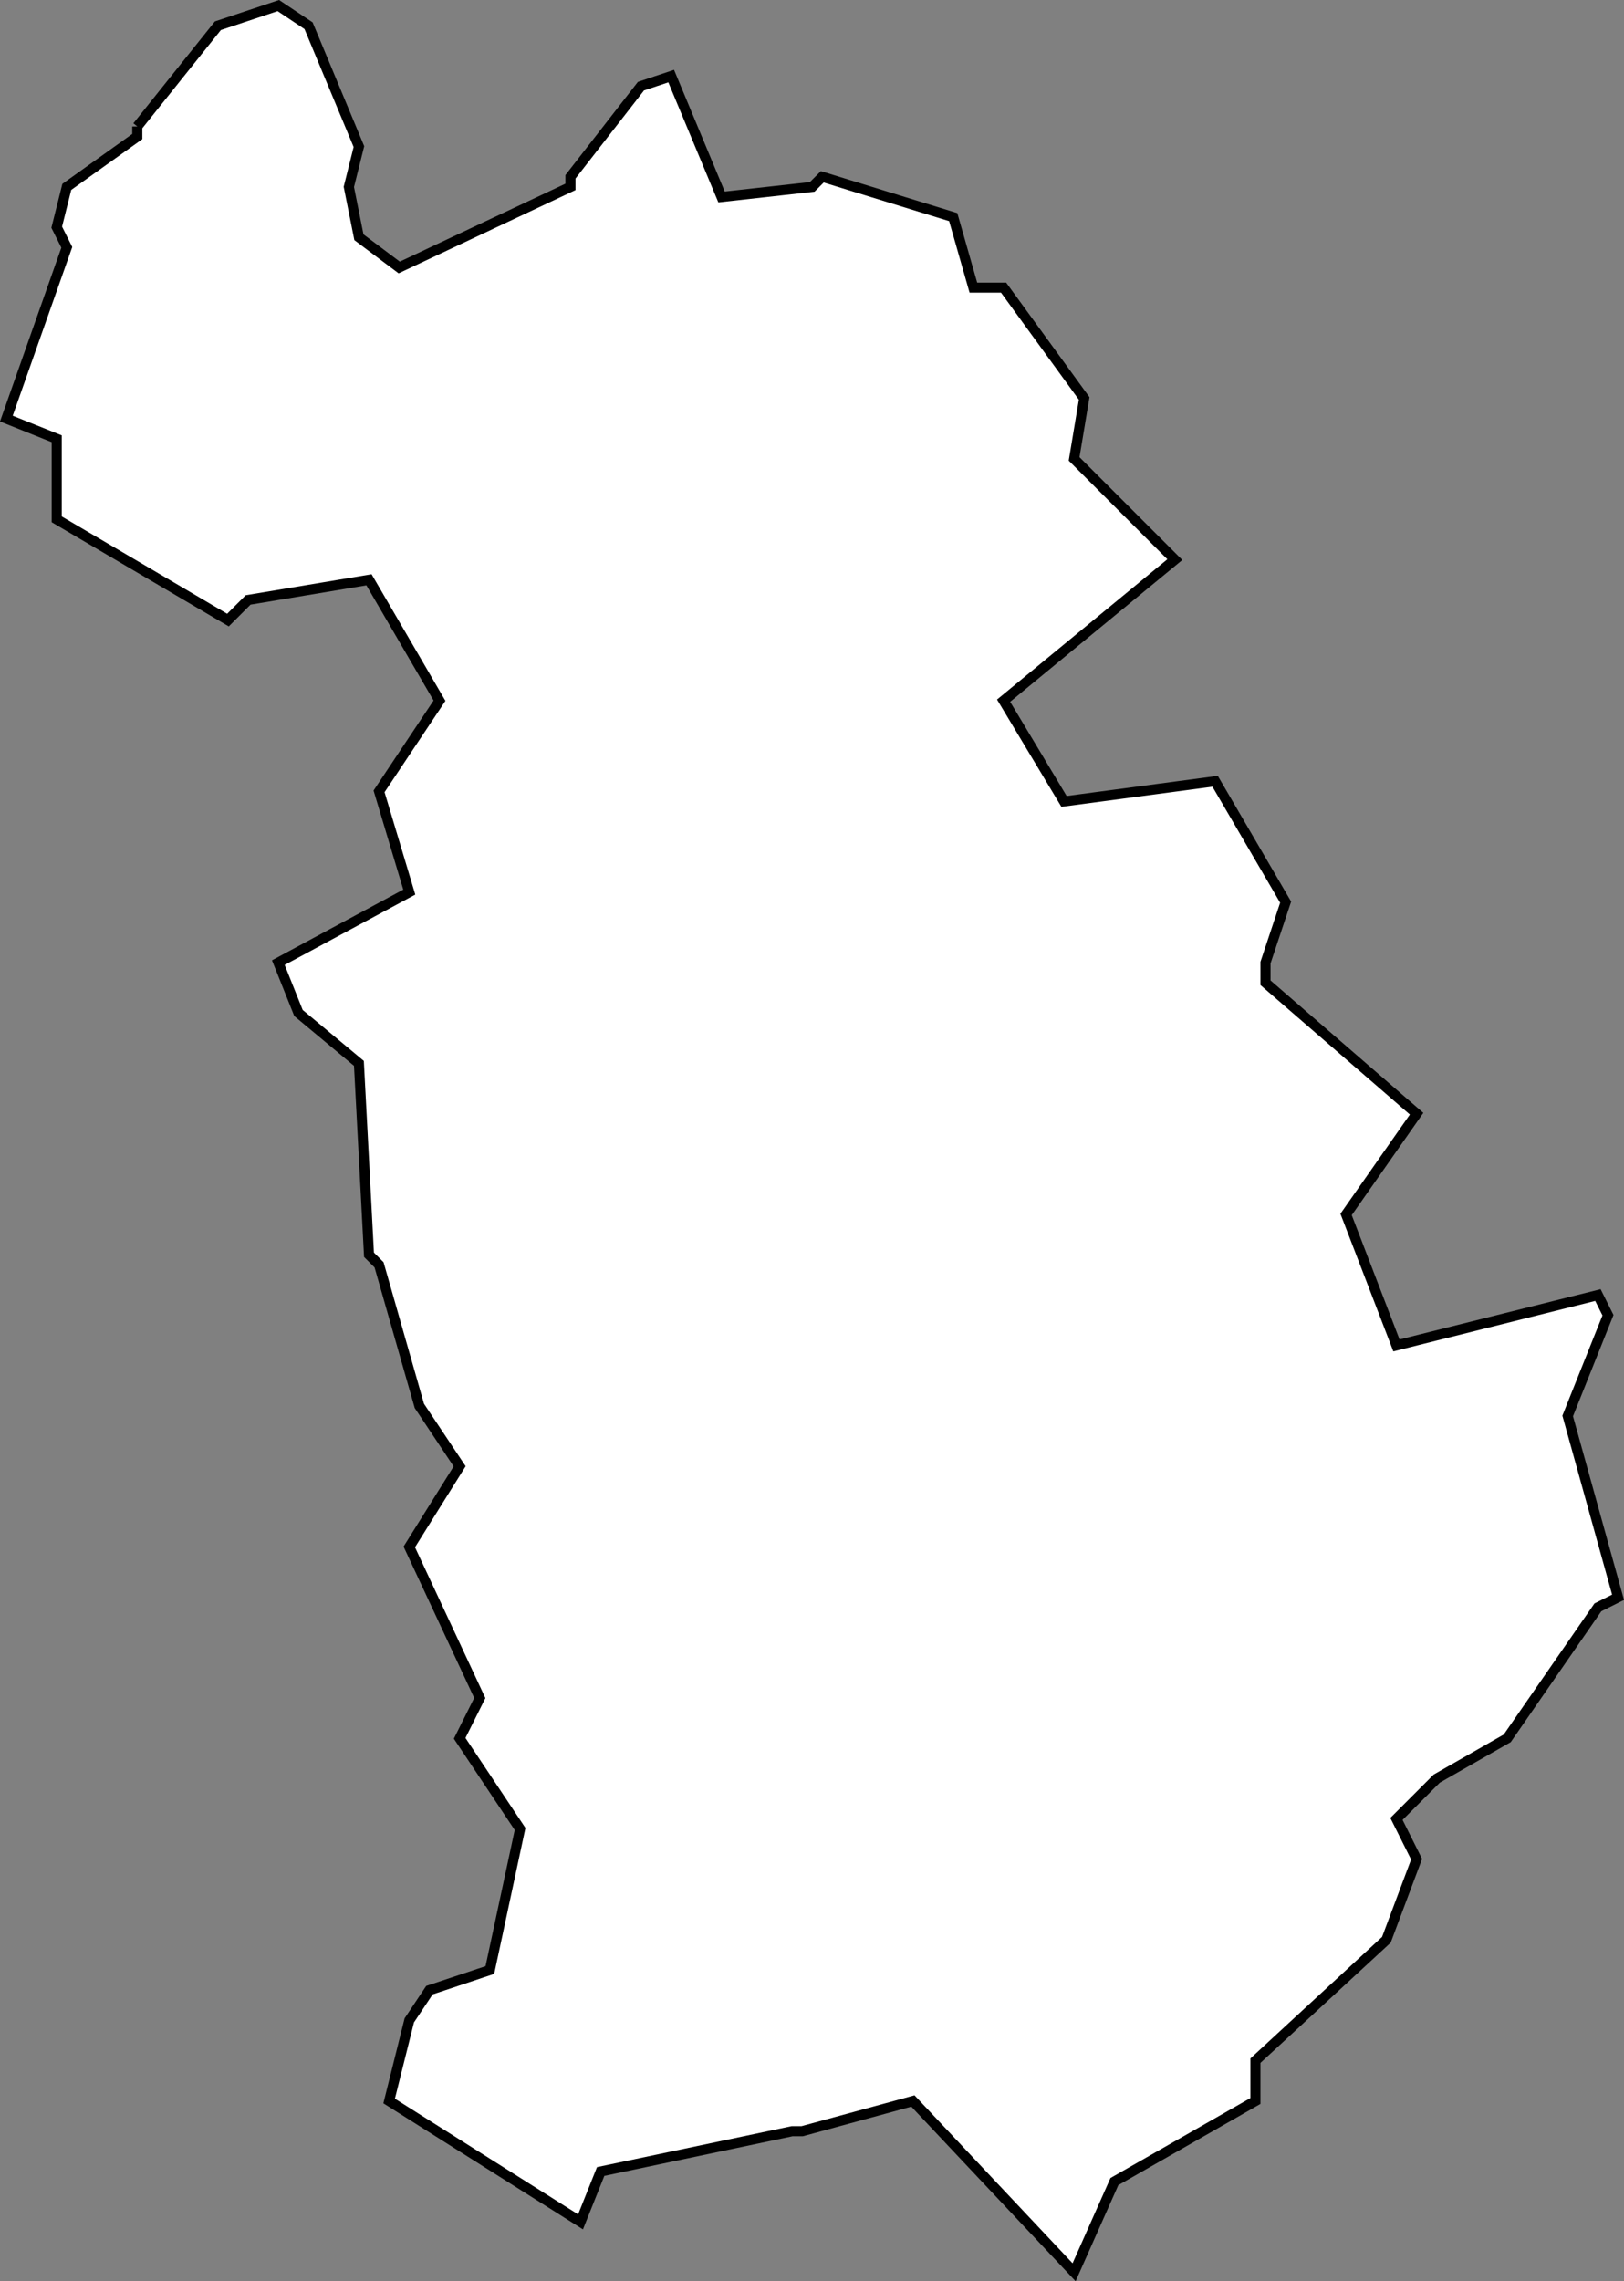 <?xml version="1.0" encoding="UTF-8" standalone="no"?>
<svg
   id="fantasyMap"
   width="161.223"
   height="226.442"
   version="1.1"
   background-color="#000000"
   viewBox="0 0 161.223 226.442"
   xmlns="http://www.w3.org/2000/svg"
   xmlns:svg="http://www.w3.org/2000/svg">
  <rect x="0" y="0" width="161.223" height="226.442" fill="#808080" stroke="none"/>
  <defs
     id="defs4389" />
  <g
     id="land_1708199572.7539918"
     style="display:inline"
     transform="translate(-1514.19,-275.693)">
    <path
       id="state-border1"
       d="m 1527.822,288.245 8,-10 6,-2 3,2 5,12 -1,4 1,5 4,3 17,-8 v -1 l 7,-9 3,-1 5,12 9,-1 1,-1 13,4 2,7 h 3 l 8,11 -1,6 10,10 -17,14 6,10 15,-2 7,12 -2,6 v 2 l 15,13 -7,10 5,13 20,-5 1,2 -4,10 5,18 -2,1 -9,13 -7,4 -4,4 2,4 -3,8 -13,12 v 4 l -14,8 -4,9 -16,-17 -11,3 h -1 v 0 l -19,4 -2,5 -19,-12 2,-8 2,-3 6,-2 3,-14 -6,-9 2,-4 -7,-15 5,-8 -4,-6 -4,-14 -1,-1 -1,-19 -6,-5 -2,-5 13,-7 -3,-10 6,-9 -7,-12 -12,2 -2,2 -17,-10 v -8 l -5,-2 6,-17 -1,-2 1,-4 7,-5 v -1"
       clip-path="url(#state-clip1)"
       
       style="fill:#ffffff;stroke:#000000" />
  </g>
</svg>
